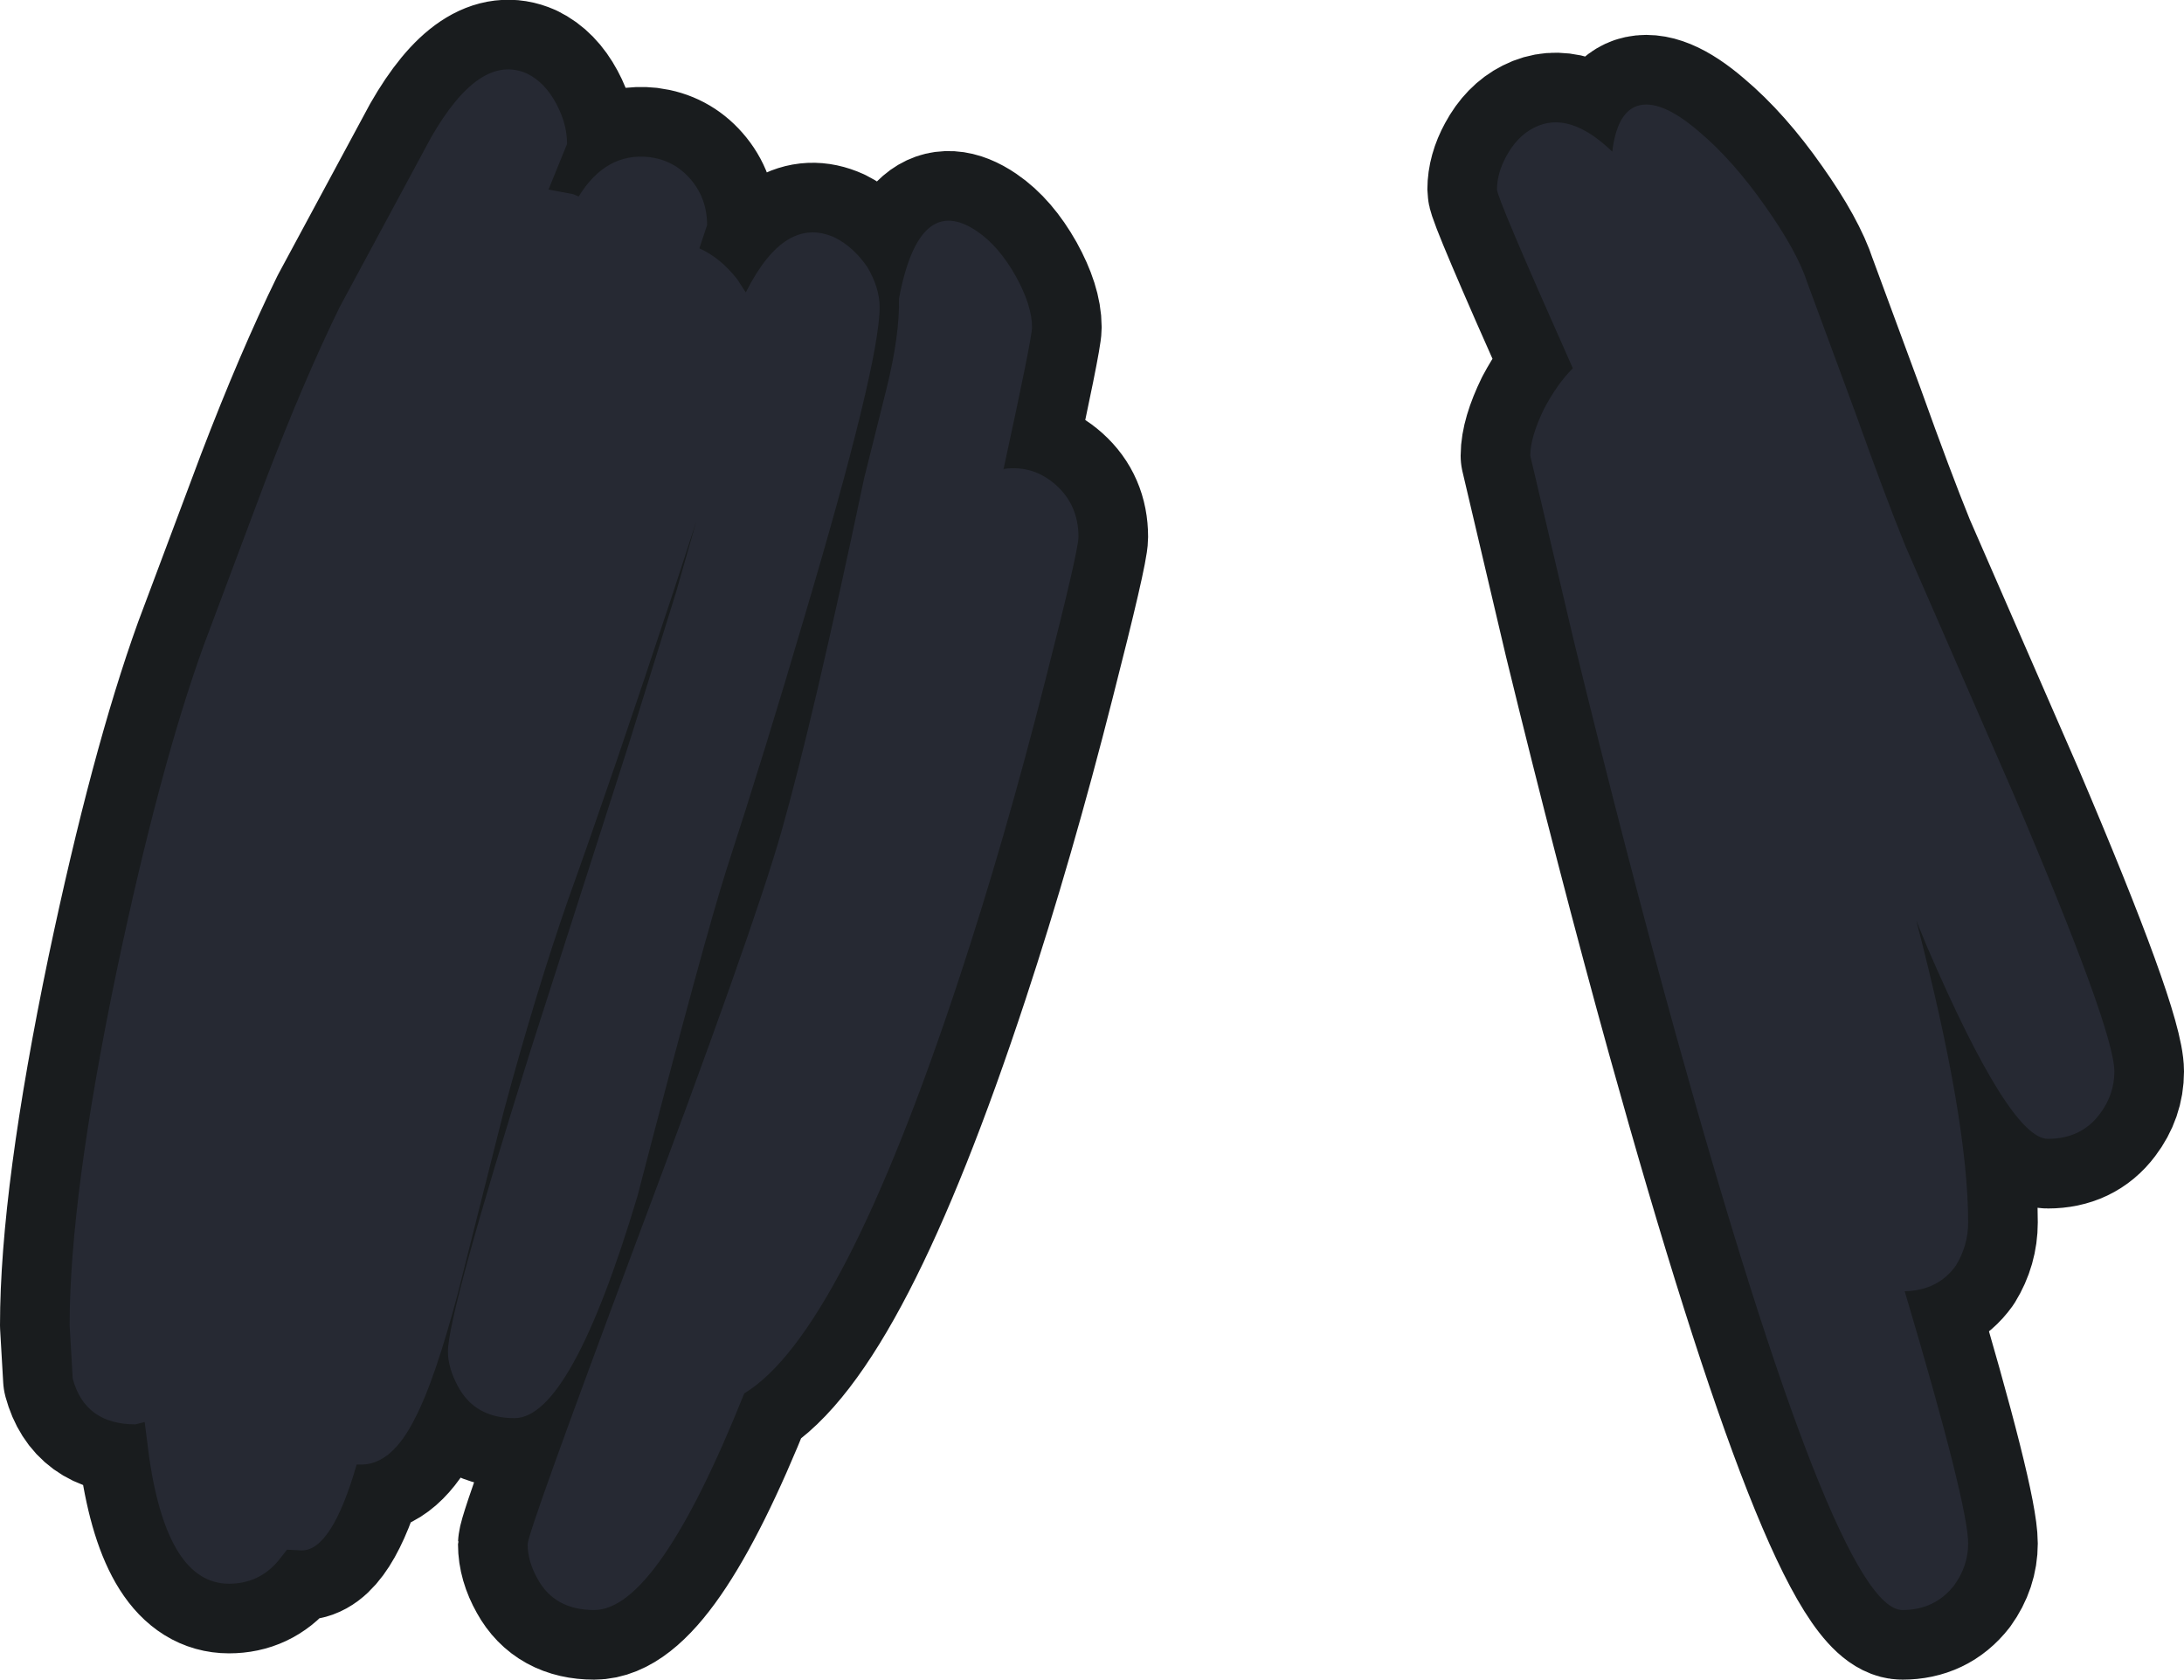 <?xml version="1.0" encoding="UTF-8" standalone="no"?>
<svg xmlns:xlink="http://www.w3.org/1999/xlink" height="108.55px" width="141.15px" xmlns="http://www.w3.org/2000/svg">
  <g transform="matrix(1.0, 0.0, 0.0, 1.0, 70.6, 54.25)">
    <path d="M-36.55 -49.5 Q-35.4 -48.95 -34.65 -47.55 -33.95 -46.25 -33.95 -44.95 L-35.15 -42.0 -33.55 -41.7 -33.2 -41.55 Q-31.45 -44.4 -28.65 -44.1 -27.05 -43.9 -26.0 -42.7 -24.9 -41.45 -24.9 -39.7 L-25.4 -38.2 Q-24.05 -37.6 -22.95 -36.2 L-22.4 -35.35 -22.35 -35.45 Q-19.85 -40.35 -16.65 -38.9 -15.45 -38.3 -14.55 -37.0 -13.75 -35.65 -13.75 -34.4 -13.75 -30.75 -18.65 -14.25 -21.1 -5.9 -23.65 1.95 -25.1 6.5 -29.4 23.05 -33.7 37.4 -37.35 37.4 -39.9 37.4 -41.0 35.35 -41.65 34.15 -41.65 33.1 -41.65 30.65 -36.3 13.6 L-29.95 -6.2 -26.9 -16.0 -25.6 -20.55 -27.1 -15.95 Q-31.05 -4.0 -33.85 3.8 -35.95 9.8 -38.05 17.6 L-41.0 29.3 Q-42.5 34.95 -43.75 37.35 -45.25 40.4 -47.25 40.4 L-47.55 40.4 Q-49.15 45.95 -51.1 45.95 L-52.05 45.9 -52.6 46.6 Q-53.85 48.1 -55.8 48.1 -59.75 48.1 -60.95 40.0 L-61.25 37.65 -61.85 37.8 Q-65.1 37.8 -65.9 34.85 L-66.1 31.4 Q-66.1 23.1 -63.05 8.45 -60.3 -4.6 -57.45 -12.5 L-53.4 -23.3 Q-50.95 -29.7 -48.65 -34.4 L-42.75 -45.35 Q-39.6 -50.85 -36.55 -49.5 M35.2 -47.4 Q36.7 -47.9 39.2 -45.75 41.4 -43.9 43.5 -40.9 45.55 -38.0 46.2 -36.0 L49.3 -27.6 Q51.25 -22.15 52.55 -18.95 L59.55 -2.9 Q66.05 12.35 66.05 15.0 66.05 16.5 65.1 17.75 63.9 19.35 61.75 19.35 59.3 19.35 53.95 6.95 L53.25 5.25 Q56.6 18.1 56.6 24.75 56.6 26.25 55.8 27.55 54.65 29.15 52.5 29.2 56.6 43.0 56.6 45.5 56.6 46.95 55.7 48.2 54.45 49.8 52.35 49.8 48.05 49.8 37.75 12.75 34.45 0.85 31.1 -12.9 L28.3 -24.8 Q28.3 -26.0 29.2 -27.85 30.05 -29.45 31.05 -30.45 26.15 -41.45 26.15 -42.0 26.15 -43.05 26.75 -44.15 27.45 -45.45 28.55 -46.0 30.8 -47.15 33.6 -44.45 33.9 -46.95 35.2 -47.4 M-4.95 -36.4 Q-3.9 -34.5 -3.9 -33.1 -3.9 -32.4 -5.75 -23.9 L-5.7 -23.95 Q-3.8 -24.2 -2.35 -22.9 -0.9 -21.6 -0.9 -19.55 -0.9 -18.65 -3.05 -10.25 -5.65 0.0 -8.6 8.95 -16.2 32.0 -22.5 35.8 -28.1 49.8 -32.2 49.8 -34.75 49.8 -35.85 47.8 -36.5 46.65 -36.5 45.55 -36.5 44.8 -29.55 26.2 -21.9 5.85 -20.1 -0.5 -18.05 -7.7 -14.75 -23.35 L-13.3 -29.15 Q-12.45 -32.6 -12.5 -34.95 -11.2 -41.85 -7.45 -39.3 -6.05 -38.35 -4.95 -36.4" fill="#7cb421" fill-rule="evenodd" stroke="none"/>
    <path d="M-36.55 -49.5 Q-35.4 -48.95 -34.65 -47.55 -33.95 -46.25 -33.95 -44.95 L-35.15 -42.0 -33.55 -41.7 -33.2 -41.55 Q-31.45 -44.4 -28.65 -44.1 -27.05 -43.9 -26.0 -42.7 -24.9 -41.45 -24.9 -39.7 L-25.4 -38.2 Q-24.05 -37.6 -22.95 -36.2 L-22.4 -35.35 -22.35 -35.45 Q-19.85 -40.35 -16.65 -38.9 -15.45 -38.3 -14.55 -37.0 -13.75 -35.65 -13.75 -34.4 -13.75 -30.75 -18.65 -14.25 -21.1 -5.9 -23.65 1.95 -25.1 6.5 -29.4 23.05 -33.7 37.4 -37.35 37.4 -39.9 37.4 -41.0 35.35 -41.65 34.15 -41.65 33.1 -41.65 30.65 -36.3 13.6 L-29.95 -6.2 -26.9 -16.0 -25.6 -20.55 -27.1 -15.95 Q-31.05 -4.0 -33.85 3.8 -35.95 9.8 -38.05 17.6 L-41.0 29.3 Q-42.5 34.95 -43.75 37.35 -45.25 40.4 -47.25 40.4 L-47.55 40.4 Q-49.15 45.95 -51.1 45.95 L-52.05 45.9 -52.6 46.6 Q-53.85 48.1 -55.8 48.1 -59.75 48.1 -60.95 40.0 L-61.25 37.65 -61.85 37.8 Q-65.1 37.8 -65.9 34.85 L-66.1 31.4 Q-66.1 23.1 -63.05 8.45 -60.3 -4.6 -57.45 -12.5 L-53.4 -23.3 Q-50.95 -29.7 -48.65 -34.4 L-42.75 -45.35 Q-39.6 -50.85 -36.55 -49.5 M35.2 -47.4 Q36.7 -47.9 39.2 -45.75 41.4 -43.9 43.5 -40.9 45.55 -38.0 46.2 -36.0 L49.3 -27.6 Q51.25 -22.15 52.55 -18.95 L59.55 -2.9 Q66.05 12.35 66.05 15.0 66.05 16.5 65.1 17.75 63.9 19.35 61.75 19.35 59.3 19.35 53.95 6.95 L53.25 5.25 Q56.6 18.1 56.6 24.75 56.6 26.25 55.8 27.55 54.65 29.15 52.5 29.2 56.6 43.0 56.6 45.5 56.6 46.95 55.7 48.2 54.45 49.8 52.35 49.8 48.05 49.8 37.75 12.75 34.45 0.85 31.1 -12.9 L28.3 -24.8 Q28.3 -26.0 29.2 -27.85 30.05 -29.45 31.05 -30.45 26.15 -41.45 26.15 -42.0 26.15 -43.05 26.75 -44.15 27.45 -45.45 28.55 -46.0 30.8 -47.15 33.6 -44.45 33.9 -46.95 35.2 -47.4 M-4.95 -36.4 Q-3.9 -34.5 -3.9 -33.1 -3.9 -32.4 -5.75 -23.9 L-5.7 -23.95 Q-3.8 -24.2 -2.35 -22.9 -0.9 -21.6 -0.9 -19.55 -0.9 -18.65 -3.05 -10.25 -5.65 0.0 -8.6 8.95 -16.2 32.0 -22.5 35.8 -28.1 49.8 -32.2 49.8 -34.75 49.8 -35.85 47.8 -36.5 46.65 -36.5 45.55 -36.5 44.8 -29.55 26.2 -21.9 5.85 -20.1 -0.5 -18.05 -7.7 -14.75 -23.35 L-13.3 -29.15 Q-12.45 -32.6 -12.5 -34.95 -11.2 -41.85 -7.45 -39.3 -6.05 -38.35 -4.95 -36.4" fill="none" stroke="#191c1e" stroke-linecap="round" stroke-linejoin="round" stroke-width="9.0"/>
    <path d="M-36.55 -49.5 Q-35.4 -48.95 -34.65 -47.55 -33.95 -46.25 -33.95 -44.95 L-35.15 -42.0 -33.55 -41.7 -33.2 -41.55 Q-31.45 -44.4 -28.65 -44.1 -27.05 -43.9 -26.0 -42.7 -24.9 -41.45 -24.9 -39.7 L-25.4 -38.2 Q-24.05 -37.6 -22.95 -36.2 L-22.4 -35.35 -22.35 -35.45 Q-19.85 -40.35 -16.65 -38.9 -15.45 -38.3 -14.55 -37.0 -13.75 -35.65 -13.75 -34.4 -13.75 -30.75 -18.65 -14.25 -21.1 -5.9 -23.65 1.95 -25.1 6.5 -29.4 23.05 -33.7 37.4 -37.35 37.4 -39.9 37.4 -41.0 35.35 -41.65 34.15 -41.65 33.1 -41.65 30.65 -36.3 13.6 L-29.95 -6.2 -26.9 -16.0 -25.6 -20.55 -27.1 -15.95 Q-31.05 -4.0 -33.85 3.8 -35.95 9.8 -38.05 17.6 L-41.0 29.3 Q-42.5 34.95 -43.75 37.35 -45.25 40.4 -47.25 40.4 L-47.55 40.4 Q-49.15 45.95 -51.1 45.95 L-52.05 45.9 -52.6 46.6 Q-53.85 48.1 -55.8 48.1 -59.75 48.1 -60.95 40.0 L-61.25 37.65 -61.85 37.8 Q-65.1 37.8 -65.9 34.85 L-66.1 31.4 Q-66.1 23.1 -63.05 8.45 -60.3 -4.6 -57.45 -12.5 L-53.4 -23.3 Q-50.95 -29.7 -48.65 -34.4 L-42.75 -45.35 Q-39.6 -50.85 -36.55 -49.5 M35.2 -47.4 Q36.7 -47.9 39.2 -45.75 41.4 -43.9 43.5 -40.9 45.55 -38.0 46.2 -36.0 L49.3 -27.6 Q51.25 -22.15 52.55 -18.95 L59.55 -2.9 Q66.05 12.35 66.05 15.0 66.05 16.5 65.1 17.75 63.9 19.35 61.75 19.35 59.3 19.35 53.95 6.95 L53.25 5.25 Q56.6 18.1 56.6 24.75 56.6 26.25 55.8 27.55 54.65 29.15 52.5 29.2 56.6 43.0 56.6 45.5 56.6 46.95 55.7 48.2 54.45 49.8 52.35 49.8 48.05 49.8 37.75 12.75 34.45 0.85 31.1 -12.9 L28.3 -24.8 Q28.3 -26.0 29.2 -27.85 30.05 -29.45 31.05 -30.45 26.15 -41.45 26.15 -42.0 26.15 -43.05 26.75 -44.15 27.45 -45.45 28.55 -46.0 30.8 -47.15 33.6 -44.45 33.9 -46.95 35.2 -47.4 M-3.9 -33.1 Q-3.9 -32.4 -5.75 -23.9 L-5.7 -23.95 Q-3.8 -24.2 -2.35 -22.9 -0.9 -21.6 -0.9 -19.55 -0.9 -18.65 -3.05 -10.25 -5.65 0.0 -8.6 8.95 -16.2 32.0 -22.5 35.8 -28.1 49.8 -32.2 49.8 -34.75 49.8 -35.85 47.8 -36.5 46.65 -36.5 45.55 -36.5 44.8 -29.55 26.2 -21.9 5.85 -20.1 -0.5 -18.05 -7.7 -14.75 -23.35 L-13.3 -29.15 Q-12.45 -32.6 -12.5 -34.95 -11.2 -41.85 -7.45 -39.3 -6.05 -38.35 -4.95 -36.4 -3.9 -34.5 -3.9 -33.1" fill="#262933" fill-rule="evenodd" stroke="none"/>
  </g>
</svg>
